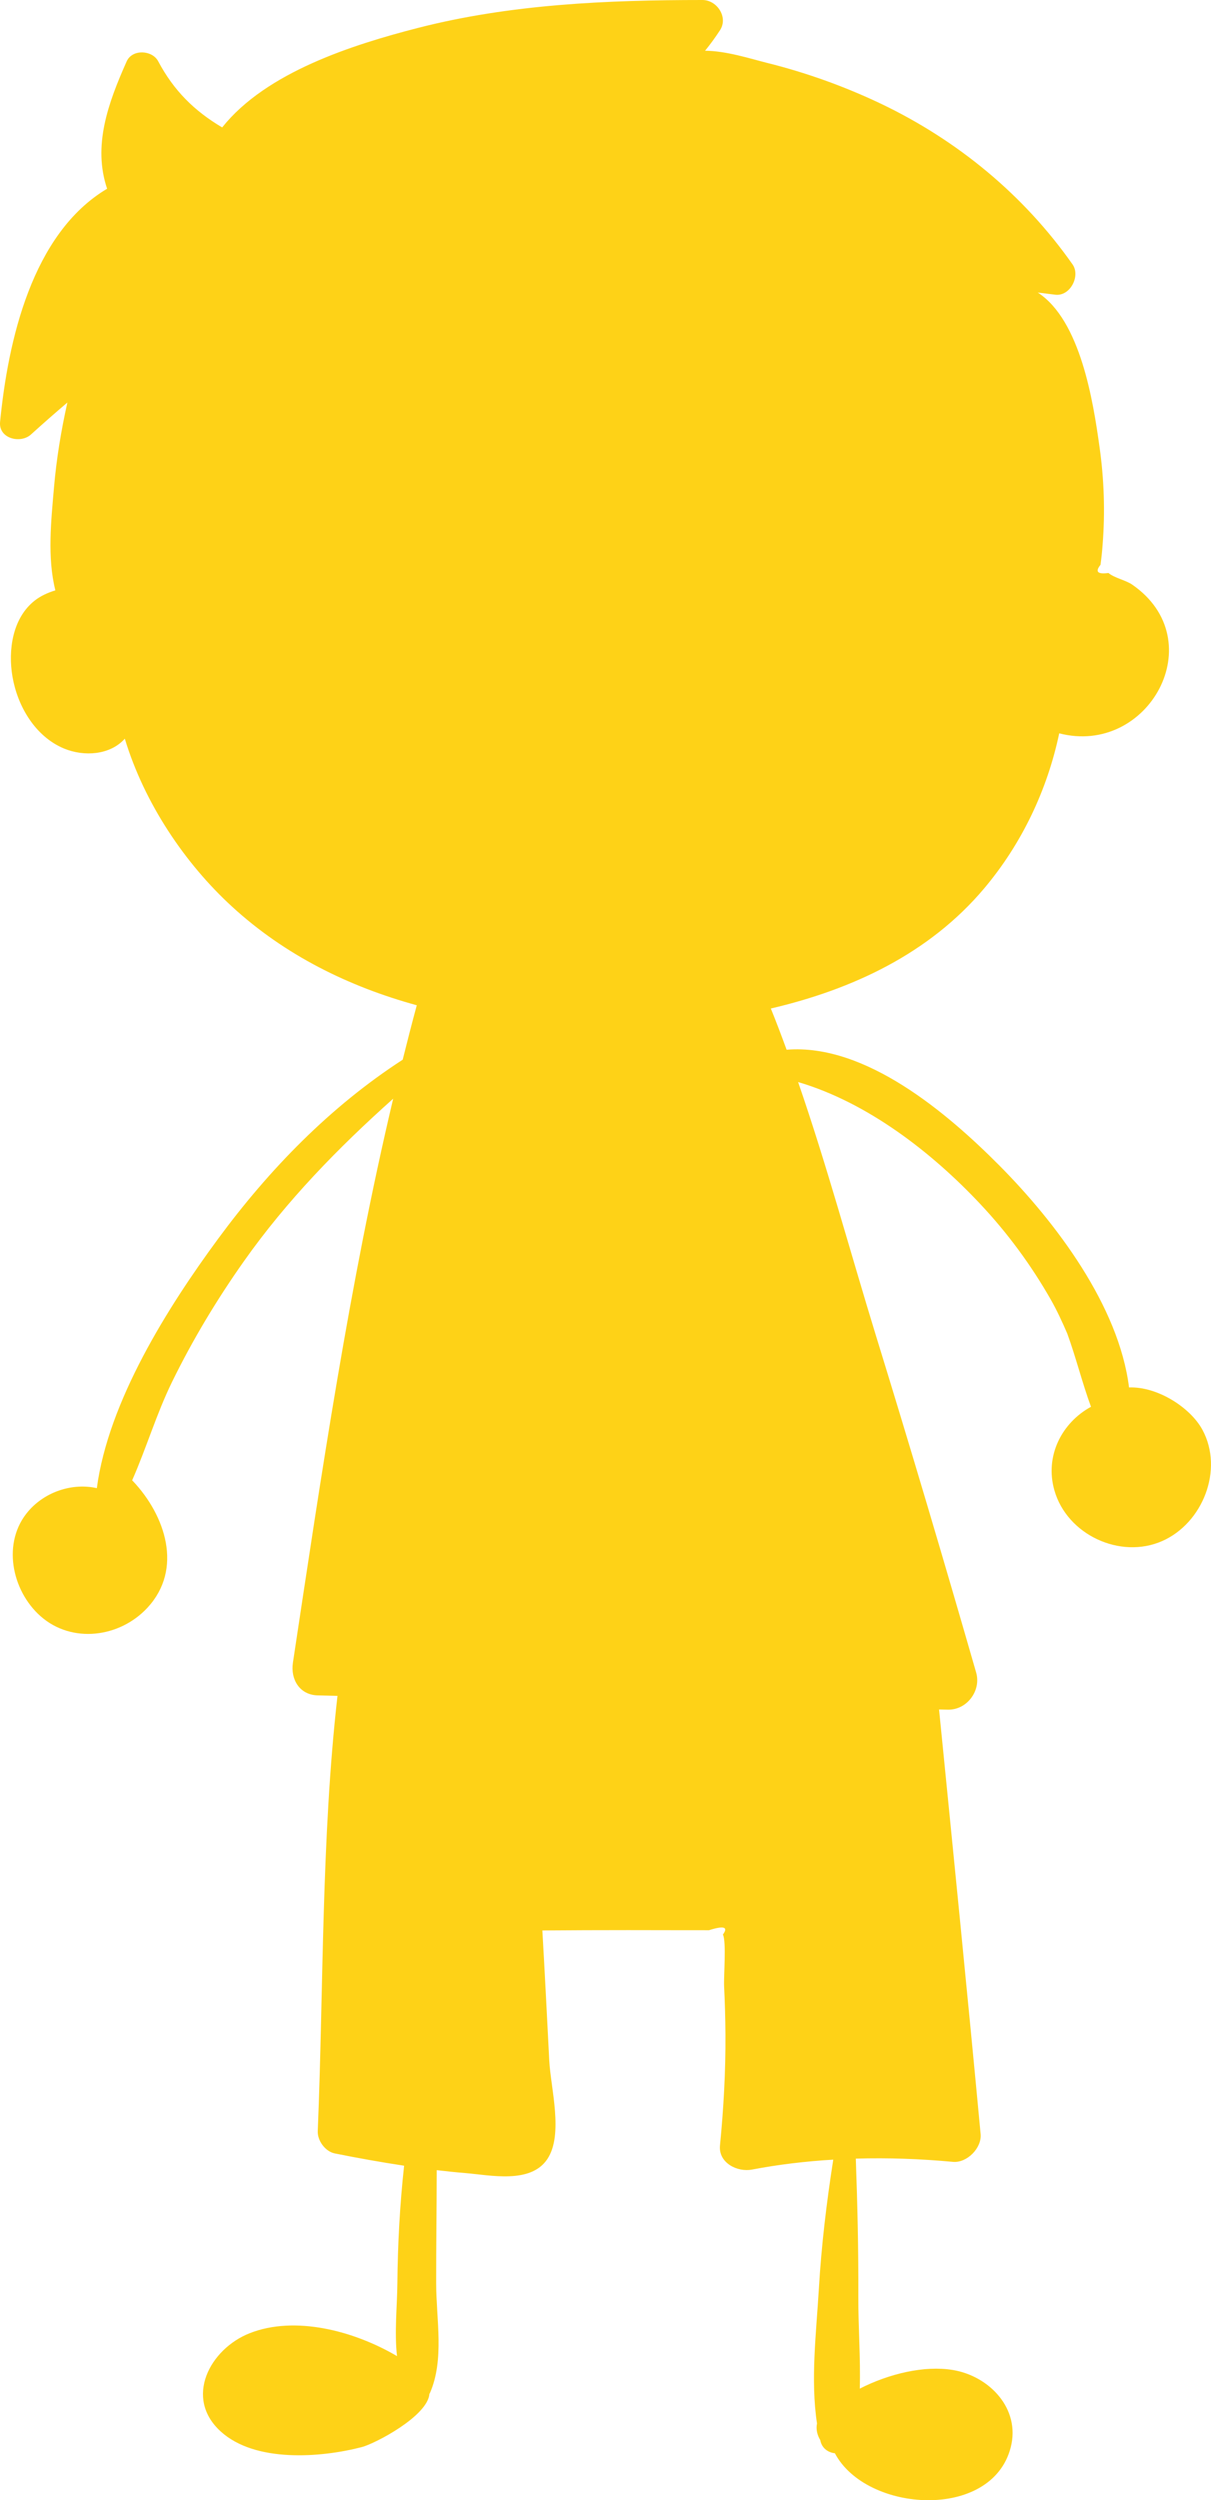 <svg version="1.1" id="图层_1" x="0px" y="0px" width="46.347px" height="95.685px" viewBox="0 0 46.347 95.685" enable-background="new 0 0 46.347 95.685" xml:space="preserve" xmlns="http://www.w3.org/2000/svg" xmlns:xlink="http://www.w3.org/1999/xlink" xmlns:xml="http://www.w3.org/XML/1998/namespace">
  <path fill="#FED217" d="M46.019,54.72c-0.459-0.849-1.719-1.661-2.809-1.62c-0.387-3.124-2.81-6.326-4.962-8.494
	c-1.98-1.993-5.125-4.678-8.143-4.431c-0.193-0.528-0.393-1.059-0.604-1.578c3.124-0.729,6.064-2.104,8.162-4.593
	c1.443-1.712,2.419-3.772,2.875-5.938c3.417,0.883,5.877-3.56,2.793-5.692c-0.24-0.166-0.695-0.26-0.908-0.445
	c-0.418,0.056-0.52-0.047-0.305-0.312c0.035-0.257,0.063-0.515,0.081-0.775c0.099-1.252,0.056-2.511-0.121-3.754
	c-0.238-1.704-0.72-4.83-2.362-5.892c0.225,0.028,0.446,0.056,0.671,0.083c0.568,0.071,0.975-0.715,0.661-1.16
	c-1.868-2.662-4.41-4.755-7.346-6.155c-1.395-0.663-2.859-1.188-4.357-1.56c-0.621-0.156-1.549-0.457-2.361-0.462
	c0.201-0.248,0.389-0.504,0.568-0.779C27.883,0.664,27.445,0,26.882,0c-3.649,0.002-7.34,0.158-10.892,1.07
	c-2.485,0.64-5.8,1.688-7.487,3.807c-1.07-0.633-1.855-1.414-2.448-2.531C5.827,1.913,5.062,1.87,4.848,2.349
	C4.133,3.953,3.546,5.578,4.099,7.223c-2.88,1.714-3.793,5.834-4.096,8.923c-0.063,0.639,0.777,0.847,1.18,0.485
	c0.459-0.416,0.924-0.825,1.396-1.226c-0.241,1.076-0.42,2.165-0.514,3.268c-0.107,1.24-0.261,2.674,0.054,3.921
	c-0.297,0.09-0.57,0.219-0.784,0.386c-0.859,0.669-1.032,1.907-0.857,2.92c0.195,1.135,0.871,2.285,1.966,2.745
	c0.774,0.323,1.773,0.254,2.333-0.375c0.746,2.473,2.307,4.783,4.104,6.428c2.022,1.857,4.467,3.062,7.07,3.775
	c-0.188,0.692-0.365,1.387-0.539,2.083c-2.775,1.798-5.109,4.197-7.065,6.855c-1.92,2.607-4.199,6.217-4.641,9.543
	c-0.929-0.21-1.975,0.133-2.618,0.878c-1.022,1.182-0.652,3.033,0.462,4.021c1.201,1.063,3.03,0.822,4.091-0.32
	c1.378-1.486,0.689-3.539-0.56-4.856c-0.008-0.007-0.016-0.013-0.024-0.021c0.544-1.233,0.933-2.552,1.527-3.766
	c0.786-1.608,1.713-3.15,2.746-4.613c1.639-2.325,3.611-4.346,5.718-6.229c-1.683,7.104-2.752,14.403-3.838,21.588
	c-0.096,0.637,0.258,1.238,0.961,1.25c0.247,0.006,0.496,0.013,0.745,0.018c-0.622,5.492-0.529,11.149-0.755,16.657
	c-0.016,0.364,0.287,0.783,0.656,0.855c0.88,0.177,1.764,0.335,2.649,0.469c-0.164,1.498-0.244,3.004-0.258,4.512
	c-0.009,0.883-0.116,1.861-0.014,2.775c-1.66-0.976-3.914-1.559-5.639-0.876c-1.524,0.602-2.52,2.476-1.108,3.76
	c1.314,1.198,3.823,1.008,5.402,0.597c0.509-0.133,2.527-1.188,2.586-2.041c0.004-0.009,0.012-0.013,0.017-0.022
	c0.562-1.282,0.243-2.817,0.241-4.197c-0.002-1.445,0.02-2.893,0.021-4.338c0.362,0.042,0.725,0.082,1.088,0.111
	c0.956,0.078,2.51,0.431,3.151-0.543c0.617-0.941,0.123-2.71,0.068-3.758c-0.085-1.662-0.168-3.322-0.264-4.983
	c1.094-0.008,2.188-0.014,3.282-0.013c0.618,0.002,1.237,0.001,1.857,0.003c0.412,0.001,0.826,0.002,1.238,0.001
	c0.57-0.182,0.749-0.127,0.533,0.165c0.137,0.264,0.026,1.601,0.046,1.988c0.029,0.609,0.047,1.219,0.051,1.827
	c0.009,1.424-0.071,2.841-0.209,4.258c-0.065,0.671,0.668,1.027,1.22,0.923c1.031-0.197,2.071-0.319,3.115-0.381
	c-0.257,1.646-0.455,3.294-0.552,4.959c-0.096,1.632-0.323,3.482-0.07,5.138c-0.046,0.215,0.009,0.45,0.124,0.634
	c0.005,0.015,0.005,0.03,0.01,0.046c0.068,0.278,0.301,0.433,0.55,0.46c1.205,2.28,6.005,2.586,6.729-0.222
	c0.384-1.485-0.818-2.733-2.214-2.965c-1.095-0.18-2.439,0.142-3.562,0.713c0.033-1.171-0.06-2.372-0.055-3.495
	c0.007-1.771-0.033-3.539-0.097-5.307c1.24-0.037,2.484,0.009,3.72,0.124c0.535,0.048,1.106-0.531,1.057-1.062
	c-0.508-5.419-1.051-10.835-1.591-16.251c0.115,0.002,0.229,0.006,0.345,0.007c0.725,0.011,1.272-0.728,1.076-1.417
	c-1.237-4.302-2.511-8.596-3.829-12.874c-0.987-3.21-1.879-6.525-2.986-9.729c2.665,0.785,5.126,2.7,6.977,4.674
	c1.038,1.105,1.939,2.329,2.69,3.646c0.24,0.422,0.441,0.86,0.632,1.302c0.34,0.93,0.571,1.885,0.91,2.806
	c-1.108,0.603-1.779,1.874-1.401,3.198c0.483,1.696,2.515,2.651,4.127,1.94C46.032,58.294,46.843,56.246,46.019,54.72z" class="color c1"/>
</svg>